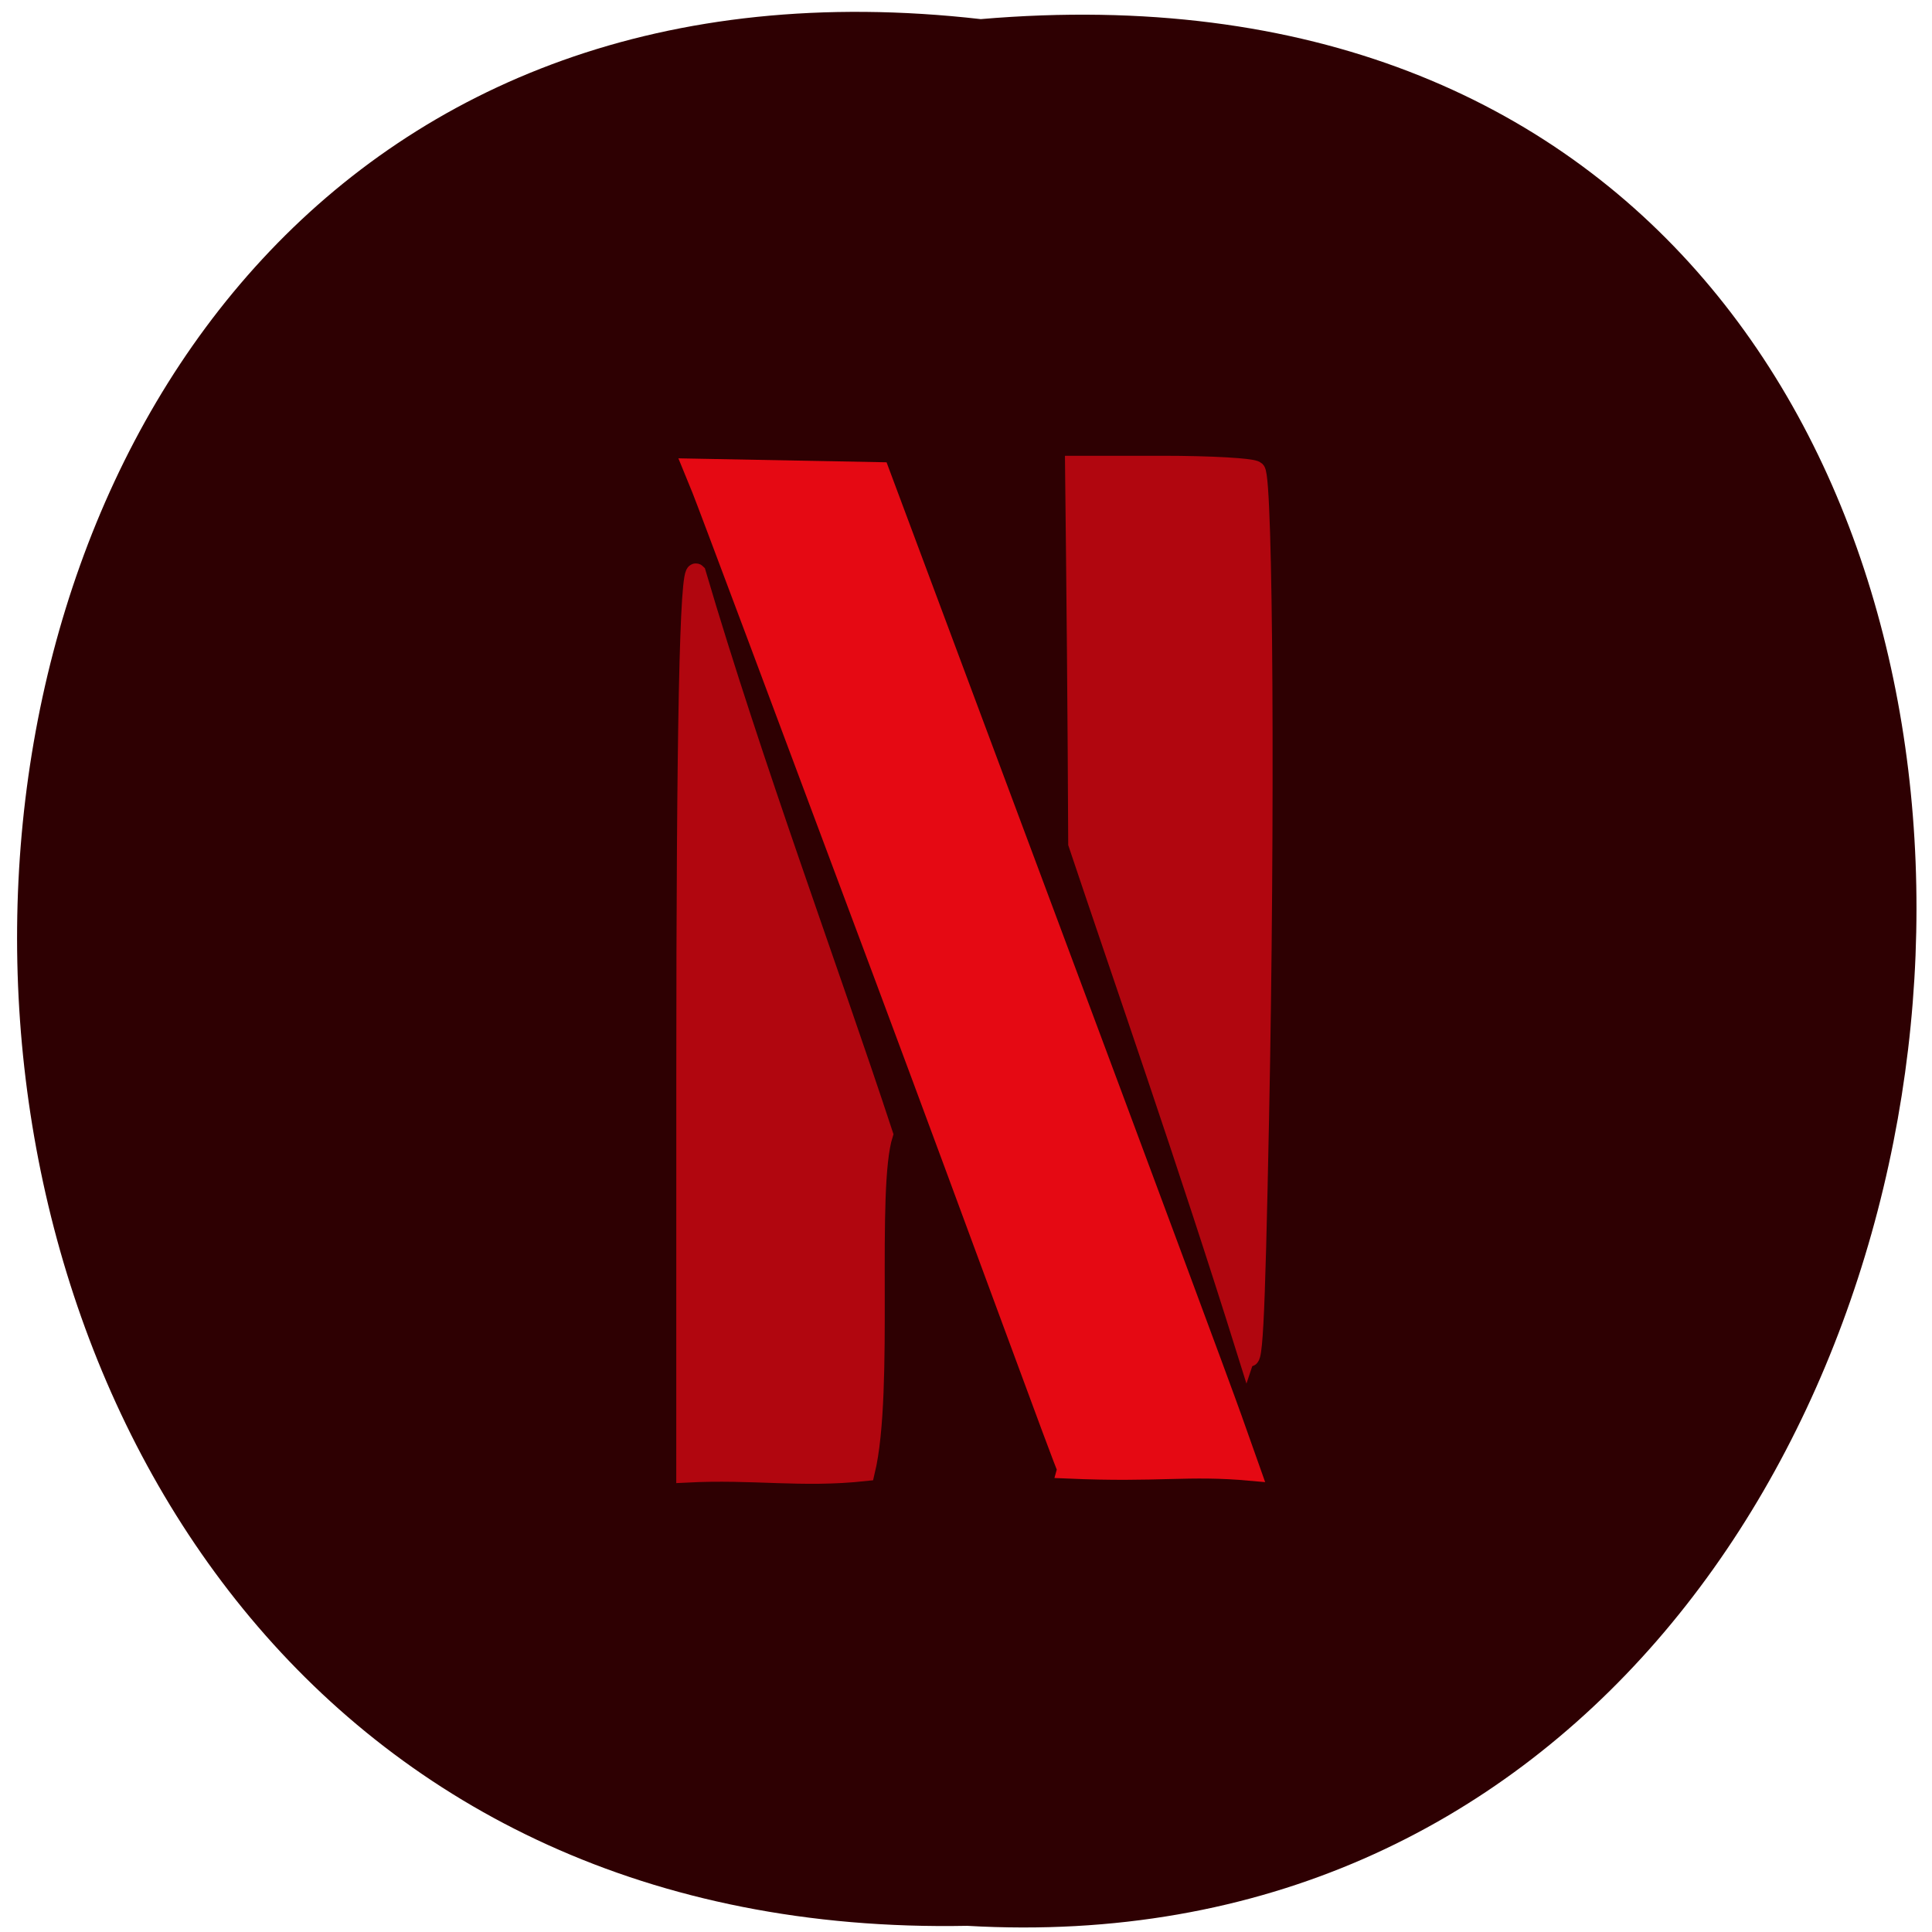 <svg xmlns="http://www.w3.org/2000/svg" xmlns:xlink="http://www.w3.org/1999/xlink" viewBox="0 0 256 256"><defs><path d="m 245.46 129.52 l -97.89 -96.9 c -5.556 -5.502 -16.222 -11.873 -23.7 -14.16 l -39.518 -12.08 c -7.479 -2.286 -18.1 0.391 -23.599 5.948 l -13.441 13.578 c -5.5 5.559 -14.502 14.653 -20 20.21 l -13.44 13.579 c -5.5 5.558 -8.07 16.206 -5.706 23.658 l 12.483 39.39 c 2.363 7.456 8.843 18.06 14.399 23.556 l 97.89 96.9 c 5.558 5.502 14.605 5.455 20.1 -0.101 l 36.26 -36.63 c 5.504 -5.559 14.503 -14.651 20 -20.21 l 36.26 -36.629 c 5.502 -5.56 5.455 -14.606 -0.101 -20.11 z m -178.09 -50.74 c -7.198 0 -13.03 -5.835 -13.03 -13.03 0 -7.197 5.835 -13.03 13.03 -13.03 7.197 0 13.03 5.835 13.03 13.03 -0.001 7.198 -5.836 13.03 -13.03 13.03 z" id="0"/><use id="1" xlink:href="#0"/><clipPath id="2"><use xlink:href="#0"/></clipPath><clipPath clip-path="url(#2)"><use xlink:href="#1"/></clipPath><clipPath clip-path="url(#2)"><use xlink:href="#1"/></clipPath></defs><g fill="#2e0002" color="#000"><path d="m 127.57 3.133 c -168.87 -19.222 -166.53 255.92 3.01 252.65 157.67 9.07 171.9 -267.65 -3.01 -252.65 z" transform="matrix(1 0 -0.019 1 2.443 -0.6)"/></g><g stroke-width="2.555"><g fill="#b1060f" stroke="#b1060f" transform="translate(1.201)"><path d="m 89.69 142.47 c 0.004 -46.22 0.444 -67.44 1.376 -66.51 7.512 25.501 17.678 52.731 24.783 74.34 -2.309 7.27 0.193 33.911 -2.394 44.673 -8.521 0.922 -14.724 -0.268 -23.77 0.201 z"/><path d="m 164 179.18 c -7.968 -25.468 -16.375 -49.48 -22.38 -67.41 -0.071 -16.7 -0.226 -33.399 -0.418 -50.1 h 11.64 c 6.402 0 11.958 0.319 12.347 0.709 1.031 1.034 1.288 45.931 0.491 85.72 -0.569 28.383 -0.866 33.884 -1.68 31.08 z"/></g><path d="m 141.38 194.63 c -0.299 -0.335 -11.33 -30.654 -24.09 -64.843 -12.762 -34.19 -23.716 -63.42 -24.343 -64.951 l -1.14 -2.79 l 12.387 0.235 l 12.387 0.235 l 22.1 59.18 c 12.157 32.55 23.23 62.34 24.597 66.21 l 2.492 7.03 c -8.495 -0.767 -12.04 0.243 -24.392 -0.299 z" fill="#e50913" stroke="#e50913"/></g></svg>